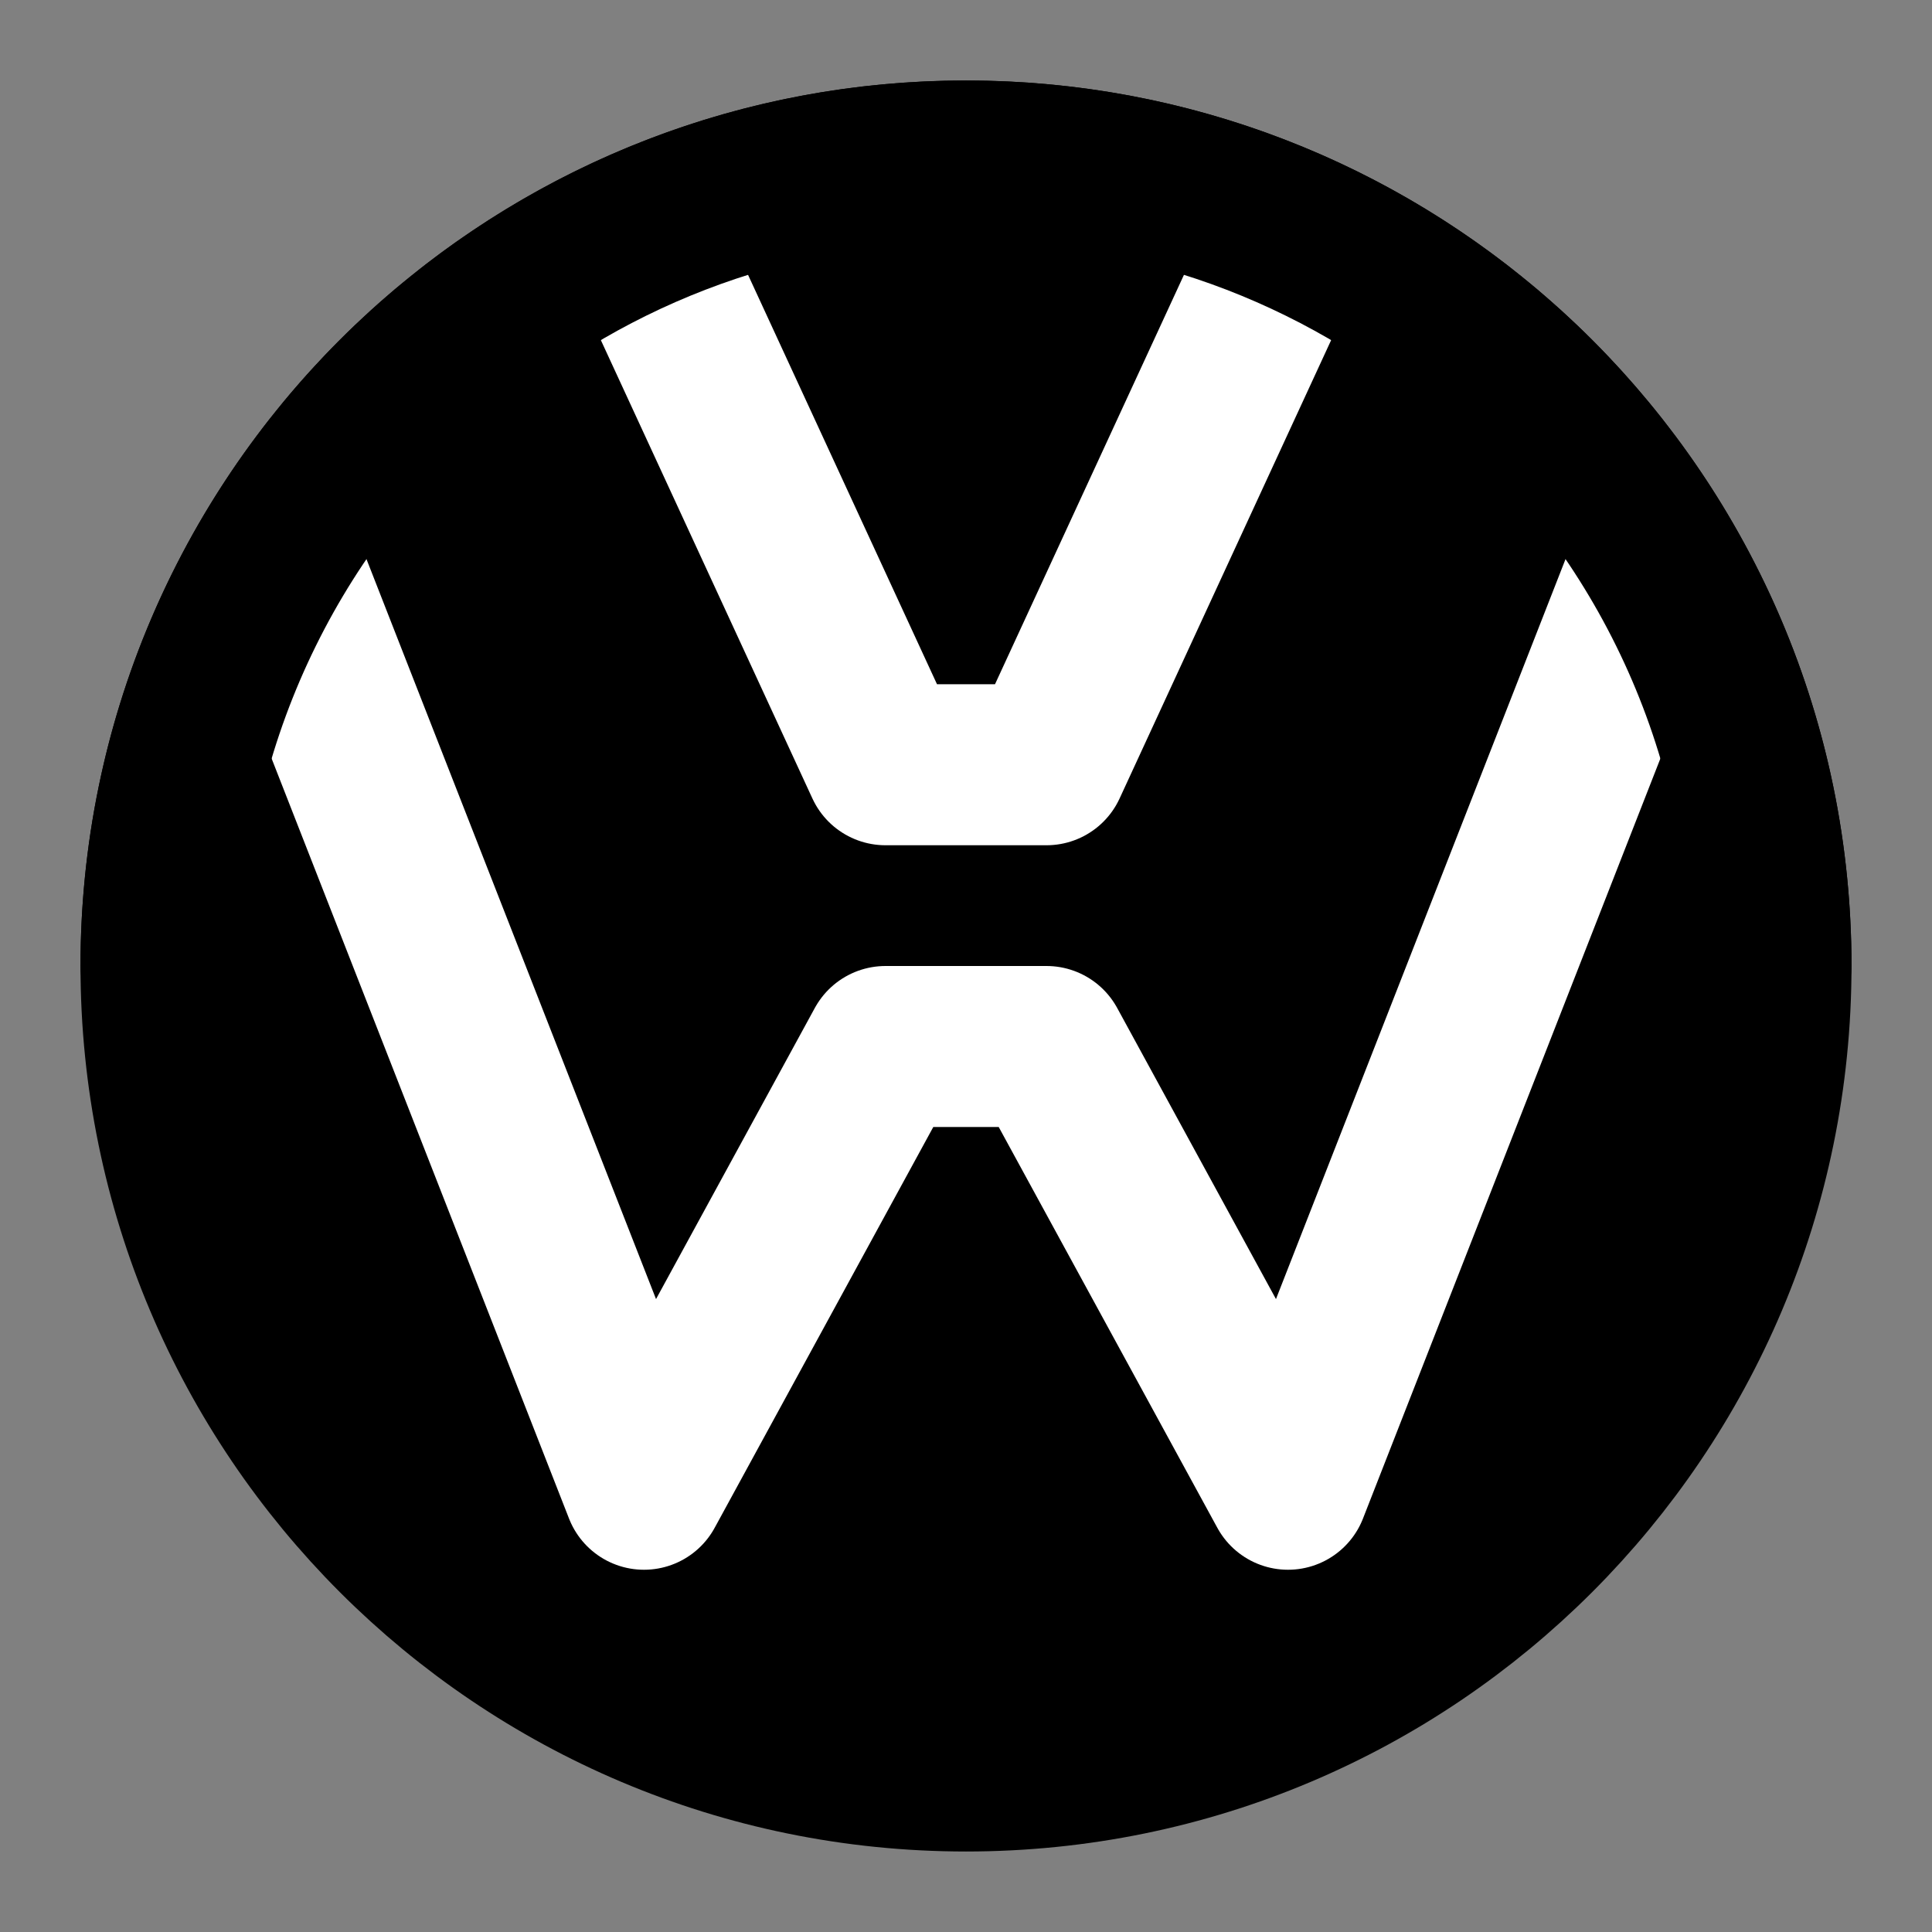 <?xml version="1.0" encoding="UTF-8"?><svg width="24" height="24" viewBox="0 0 48 48" fill="none" xmlns="http://www.w3.org/2000/svg"><rect x="0" y="0" width="48" height="48" fill="#808080" stroke="none"/><path d="M24 44C35.046 44 44 35.046 44 24C44 12.954 35.046 4 24 4C12.954 4 4 12.954 4 24C4 35.046 12.954 44 24 44Z" fill="currentColor" stroke="currentColor" stroke-width="4"/><path d="M7 14L16 37L22 26H26L32 37L41 14" stroke="#FFF" stroke-width="4" stroke-linecap="round" stroke-linejoin="round"/><path d="M16 6L22 19H26L32 6" stroke="#FFF" stroke-width="4" stroke-linecap="round" stroke-linejoin="round"/><path d="M44 24C44 18.026 41.381 12.665 37.229 9C33.703 5.888 29.072 4 24 4C18.928 4 14.296 5.888 10.771 9C6.619 12.665 4 18.026 4 24" stroke="currentColor" stroke-width="4" stroke-linecap="round"/></svg>